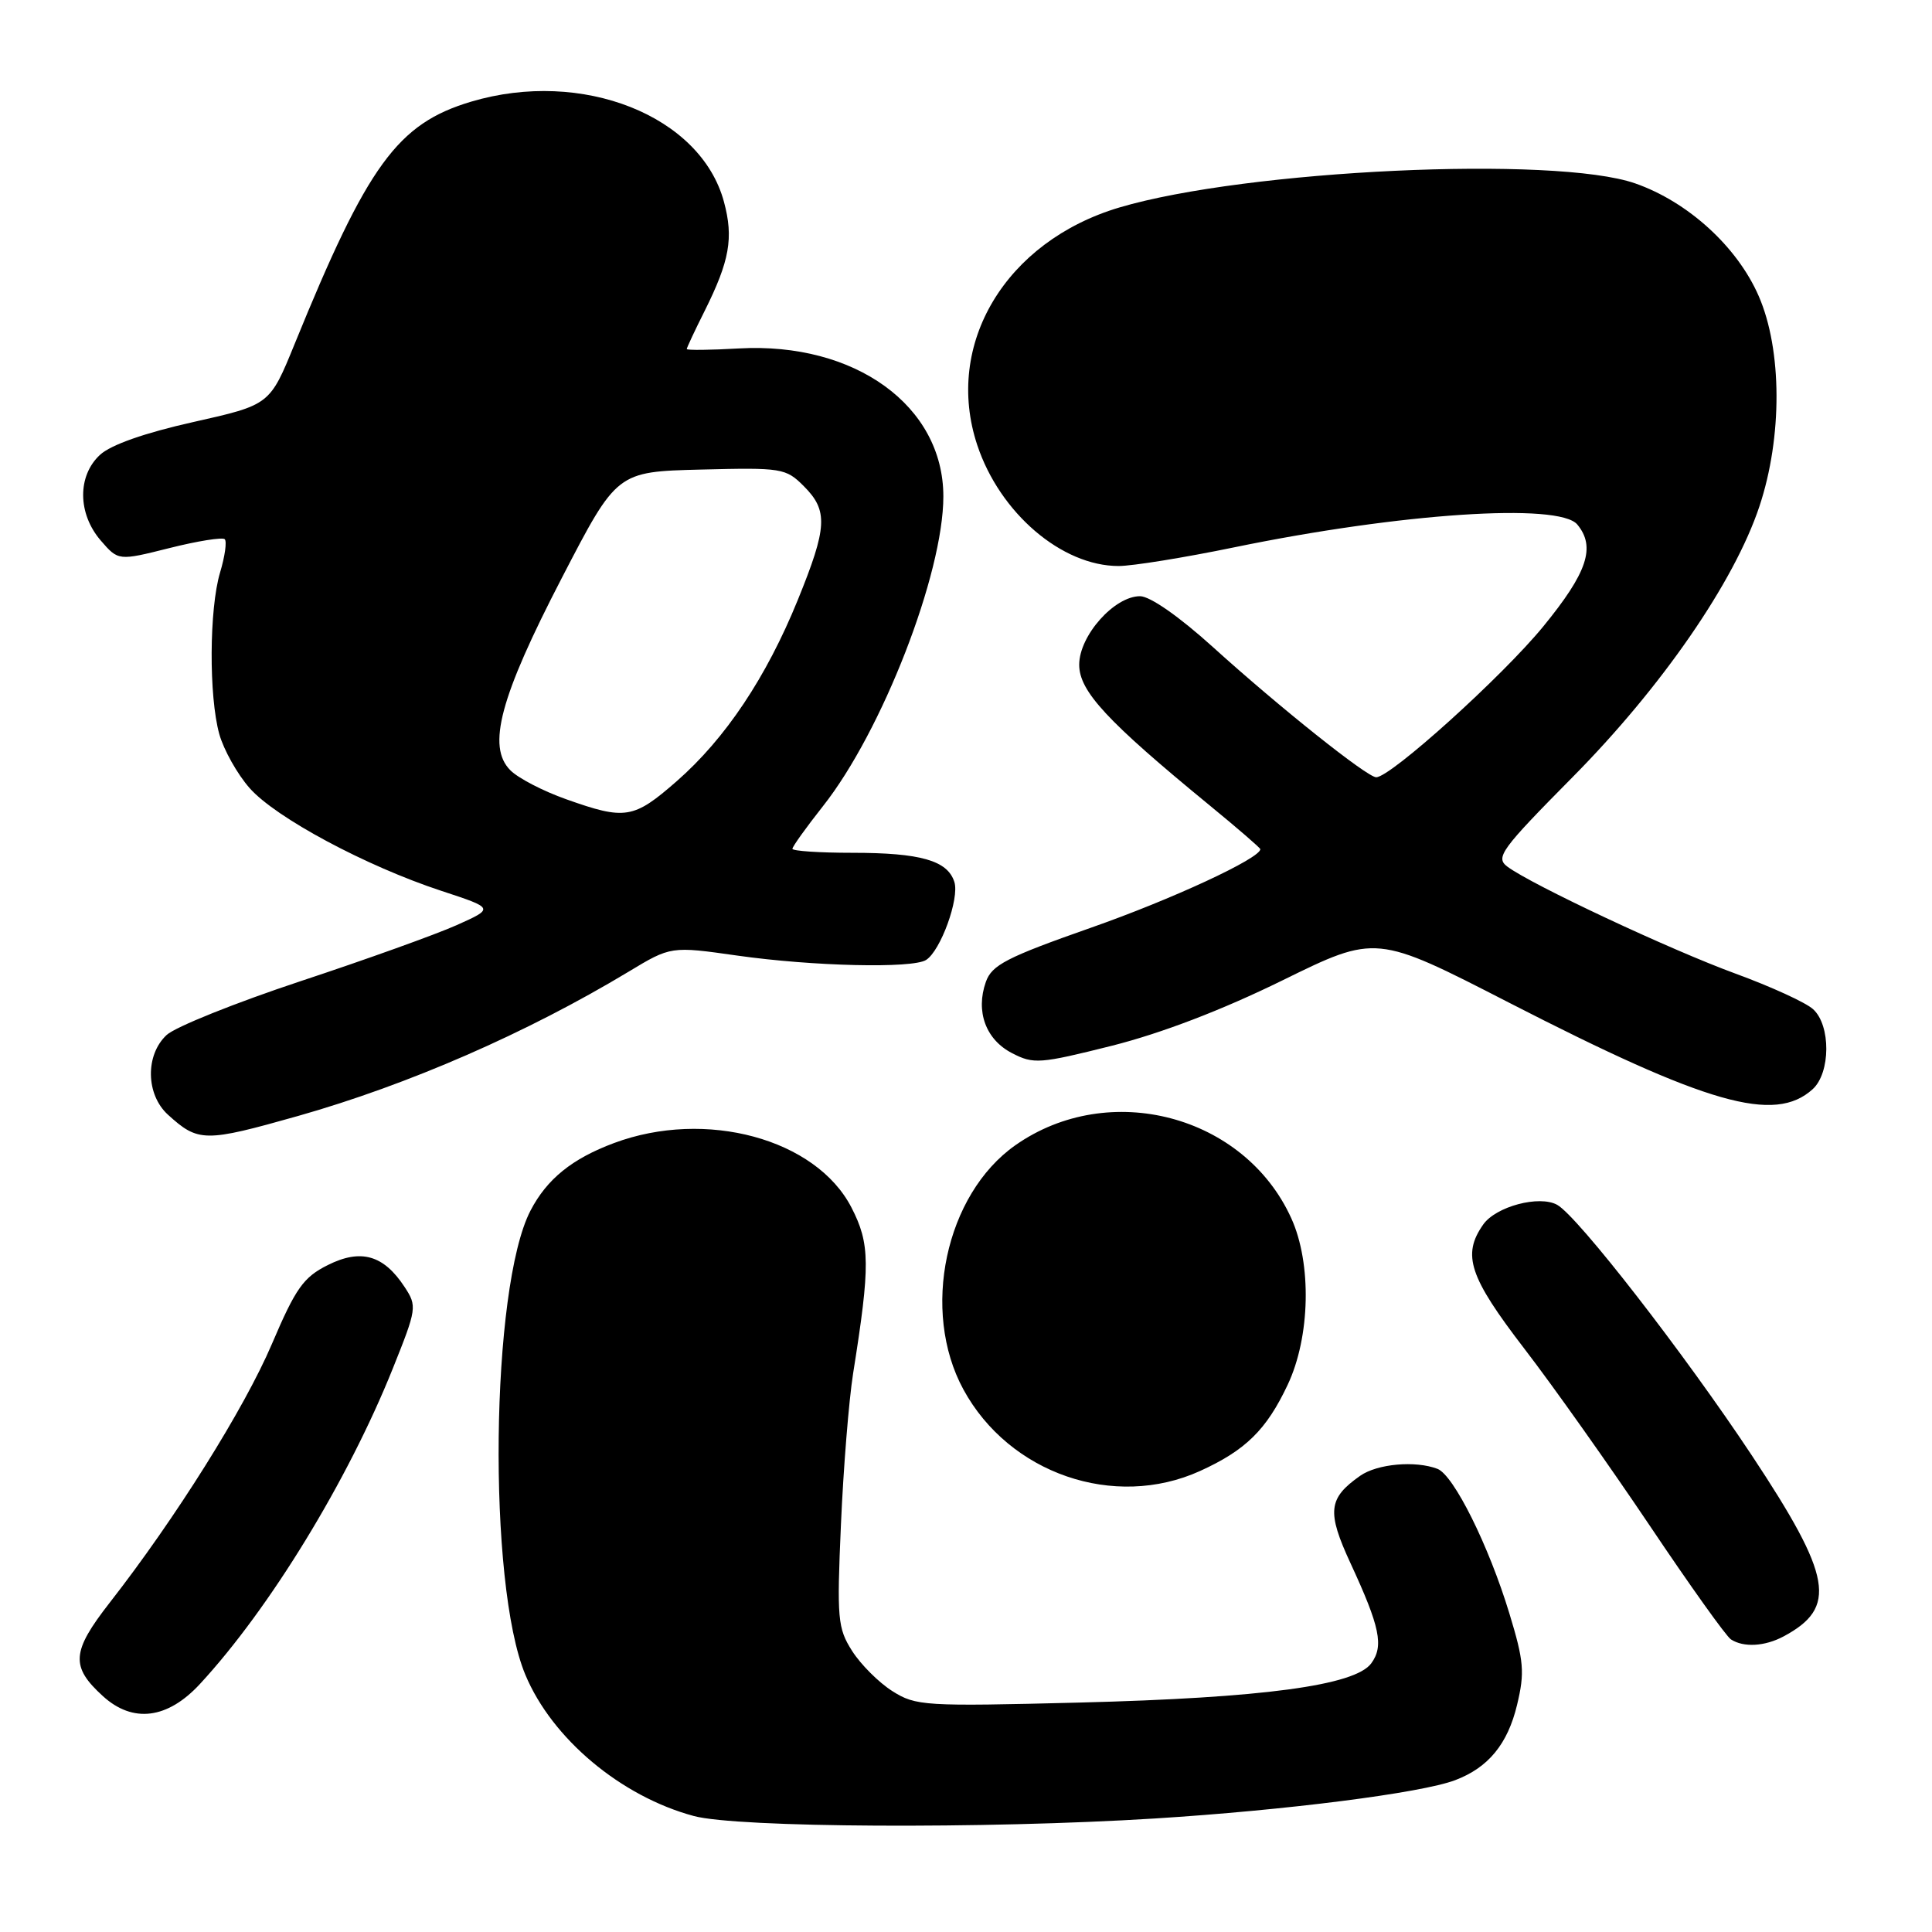 <?xml version="1.0" encoding="UTF-8" standalone="no"?>
<!DOCTYPE svg PUBLIC "-//W3C//DTD SVG 1.1//EN" "http://www.w3.org/Graphics/SVG/1.1/DTD/svg11.dtd" >
<svg xmlns="http://www.w3.org/2000/svg" xmlns:xlink="http://www.w3.org/1999/xlink" version="1.1" viewBox="0 0 256 256">
 <g >
 <path fill="currentColor"
d=" M 153.00 240.96 C 170.38 239.87 188.32 237.59 192.82 235.88 C 197.21 234.22 199.78 231.09 201.02 225.90 C 202.05 221.61 201.93 220.12 200.00 213.79 C 197.27 204.80 192.62 195.45 190.47 194.63 C 187.55 193.51 182.50 193.96 180.23 195.55 C 175.98 198.53 175.79 200.31 178.96 207.16 C 182.86 215.59 183.38 218.10 181.70 220.40 C 179.55 223.34 167.31 224.98 143.00 225.60 C 122.49 226.12 121.35 226.05 118.24 224.08 C 116.45 222.95 114.05 220.55 112.91 218.76 C 110.99 215.74 110.88 214.50 111.43 202.00 C 111.75 194.57 112.48 185.57 113.04 182.00 C 115.33 167.61 115.30 164.81 112.82 160.00 C 108.12 150.89 93.51 146.93 81.36 151.46 C 75.81 153.53 72.47 156.22 70.29 160.42 C 65.01 170.58 64.57 209.85 69.61 221.91 C 73.14 230.38 82.27 238.03 91.93 240.63 C 97.70 242.19 130.52 242.36 153.00 240.96 Z  M 26.49 223.14 C 35.72 213.16 46.09 196.20 52.05 181.33 C 55.23 173.40 55.28 173.07 53.61 170.53 C 50.83 166.29 47.82 165.43 43.43 167.63 C 40.21 169.24 39.18 170.69 36.03 178.08 C 32.39 186.62 23.25 201.20 14.53 212.37 C 9.47 218.86 9.33 220.83 13.64 224.75 C 17.61 228.36 22.19 227.79 26.49 223.14 Z  M 236.32 216.84 C 243.49 213.01 242.78 208.94 232.14 192.87 C 223.14 179.30 209.08 161.19 206.34 159.65 C 203.98 158.33 198.21 159.86 196.53 162.26 C 193.71 166.28 194.67 169.18 201.97 178.69 C 205.81 183.68 213.28 194.24 218.59 202.14 C 223.89 210.04 228.73 216.83 229.36 217.23 C 231.04 218.32 233.84 218.16 236.32 216.84 Z  M 159.00 194.92 C 165.05 192.17 167.81 189.46 170.62 183.50 C 173.62 177.15 173.83 167.42 171.10 161.42 C 164.90 147.76 146.97 143.02 134.54 151.75 C 125.26 158.28 121.98 173.69 127.66 184.12 C 133.73 195.27 147.65 200.06 159.00 194.92 Z  M 39.50 147.87 C 54.10 143.73 69.78 136.89 83.25 128.78 C 88.90 125.37 88.90 125.37 97.70 126.62 C 107.71 128.04 120.91 128.35 122.71 127.20 C 124.64 125.98 127.15 119.05 126.46 116.87 C 125.56 114.02 121.98 113.00 112.93 113.00 C 108.57 113.00 105.00 112.76 105.00 112.47 C 105.00 112.18 106.82 109.64 109.04 106.83 C 116.88 96.92 125.00 76.02 125.00 65.78 C 125.00 53.78 113.30 45.31 97.92 46.17 C 94.11 46.39 91.00 46.42 91.00 46.25 C 91.00 46.08 92.06 43.81 93.36 41.22 C 96.68 34.57 97.22 31.53 95.93 26.75 C 92.86 15.32 77.13 9.09 62.43 13.47 C 52.67 16.38 48.71 21.83 39.04 45.58 C 35.75 53.65 35.75 53.65 25.62 55.92 C 19.19 57.36 14.68 58.94 13.25 60.27 C 10.24 63.05 10.28 68.05 13.34 71.61 C 15.68 74.32 15.68 74.32 22.46 72.62 C 26.19 71.68 29.49 71.16 29.78 71.45 C 30.08 71.75 29.80 73.73 29.16 75.86 C 27.72 80.68 27.66 92.25 29.06 97.28 C 29.64 99.35 31.44 102.57 33.07 104.42 C 36.51 108.34 48.49 114.76 58.50 118.05 C 65.50 120.35 65.50 120.35 60.50 122.59 C 57.75 123.82 48.45 127.16 39.83 130.01 C 31.21 132.87 23.23 136.07 22.08 137.14 C 19.23 139.79 19.32 145.03 22.25 147.70 C 26.28 151.36 27.12 151.37 39.50 147.87 Z  M 240.18 144.33 C 242.57 142.17 242.61 135.86 240.24 133.72 C 239.28 132.84 234.66 130.73 229.99 129.02 C 221.32 125.85 202.92 117.22 199.73 114.83 C 198.12 113.62 198.88 112.57 208.37 102.98 C 220.20 91.03 229.80 77.11 233.13 67.10 C 236.19 57.91 236.15 46.35 233.03 39.21 C 230.18 32.68 223.66 26.74 216.67 24.30 C 206.03 20.59 165.16 22.50 148.33 27.49 C 133.23 31.98 125.06 45.63 129.49 58.97 C 132.48 67.98 140.69 75.00 148.22 75.00 C 150.04 75.00 156.92 73.89 163.51 72.53 C 185.58 67.98 206.58 66.59 209.00 69.50 C 211.47 72.48 210.34 75.86 204.49 83.01 C 199.09 89.61 184.25 103.01 182.35 102.99 C 181.15 102.98 169.57 93.75 160.73 85.75 C 156.25 81.70 152.39 79.00 151.06 79.00 C 147.65 79.00 143.00 84.23 143.00 88.08 C 143.00 91.59 146.66 95.54 160.25 106.69 C 163.96 109.73 167.00 112.36 167.00 112.52 C 167.00 113.73 155.28 119.17 144.52 122.94 C 133.36 126.86 131.42 127.87 130.63 130.11 C 129.25 134.02 130.62 137.75 134.09 139.54 C 136.95 141.03 137.78 140.96 147.32 138.57 C 153.89 136.91 161.90 133.85 169.92 129.91 C 182.34 123.81 182.34 123.81 199.92 132.84 C 226.26 146.36 235.14 148.89 240.18 144.33 Z  M 75.01 105.90 C 71.98 104.83 68.66 103.11 67.63 102.07 C 64.49 98.94 66.25 92.38 74.47 76.53 C 81.74 62.50 81.74 62.50 92.88 62.22 C 103.60 61.95 104.12 62.03 106.51 64.42 C 109.75 67.66 109.63 69.86 105.71 79.50 C 101.54 89.75 96.12 97.87 89.66 103.52 C 83.95 108.51 82.86 108.69 75.01 105.90 Z "/>
</g>
</svg>